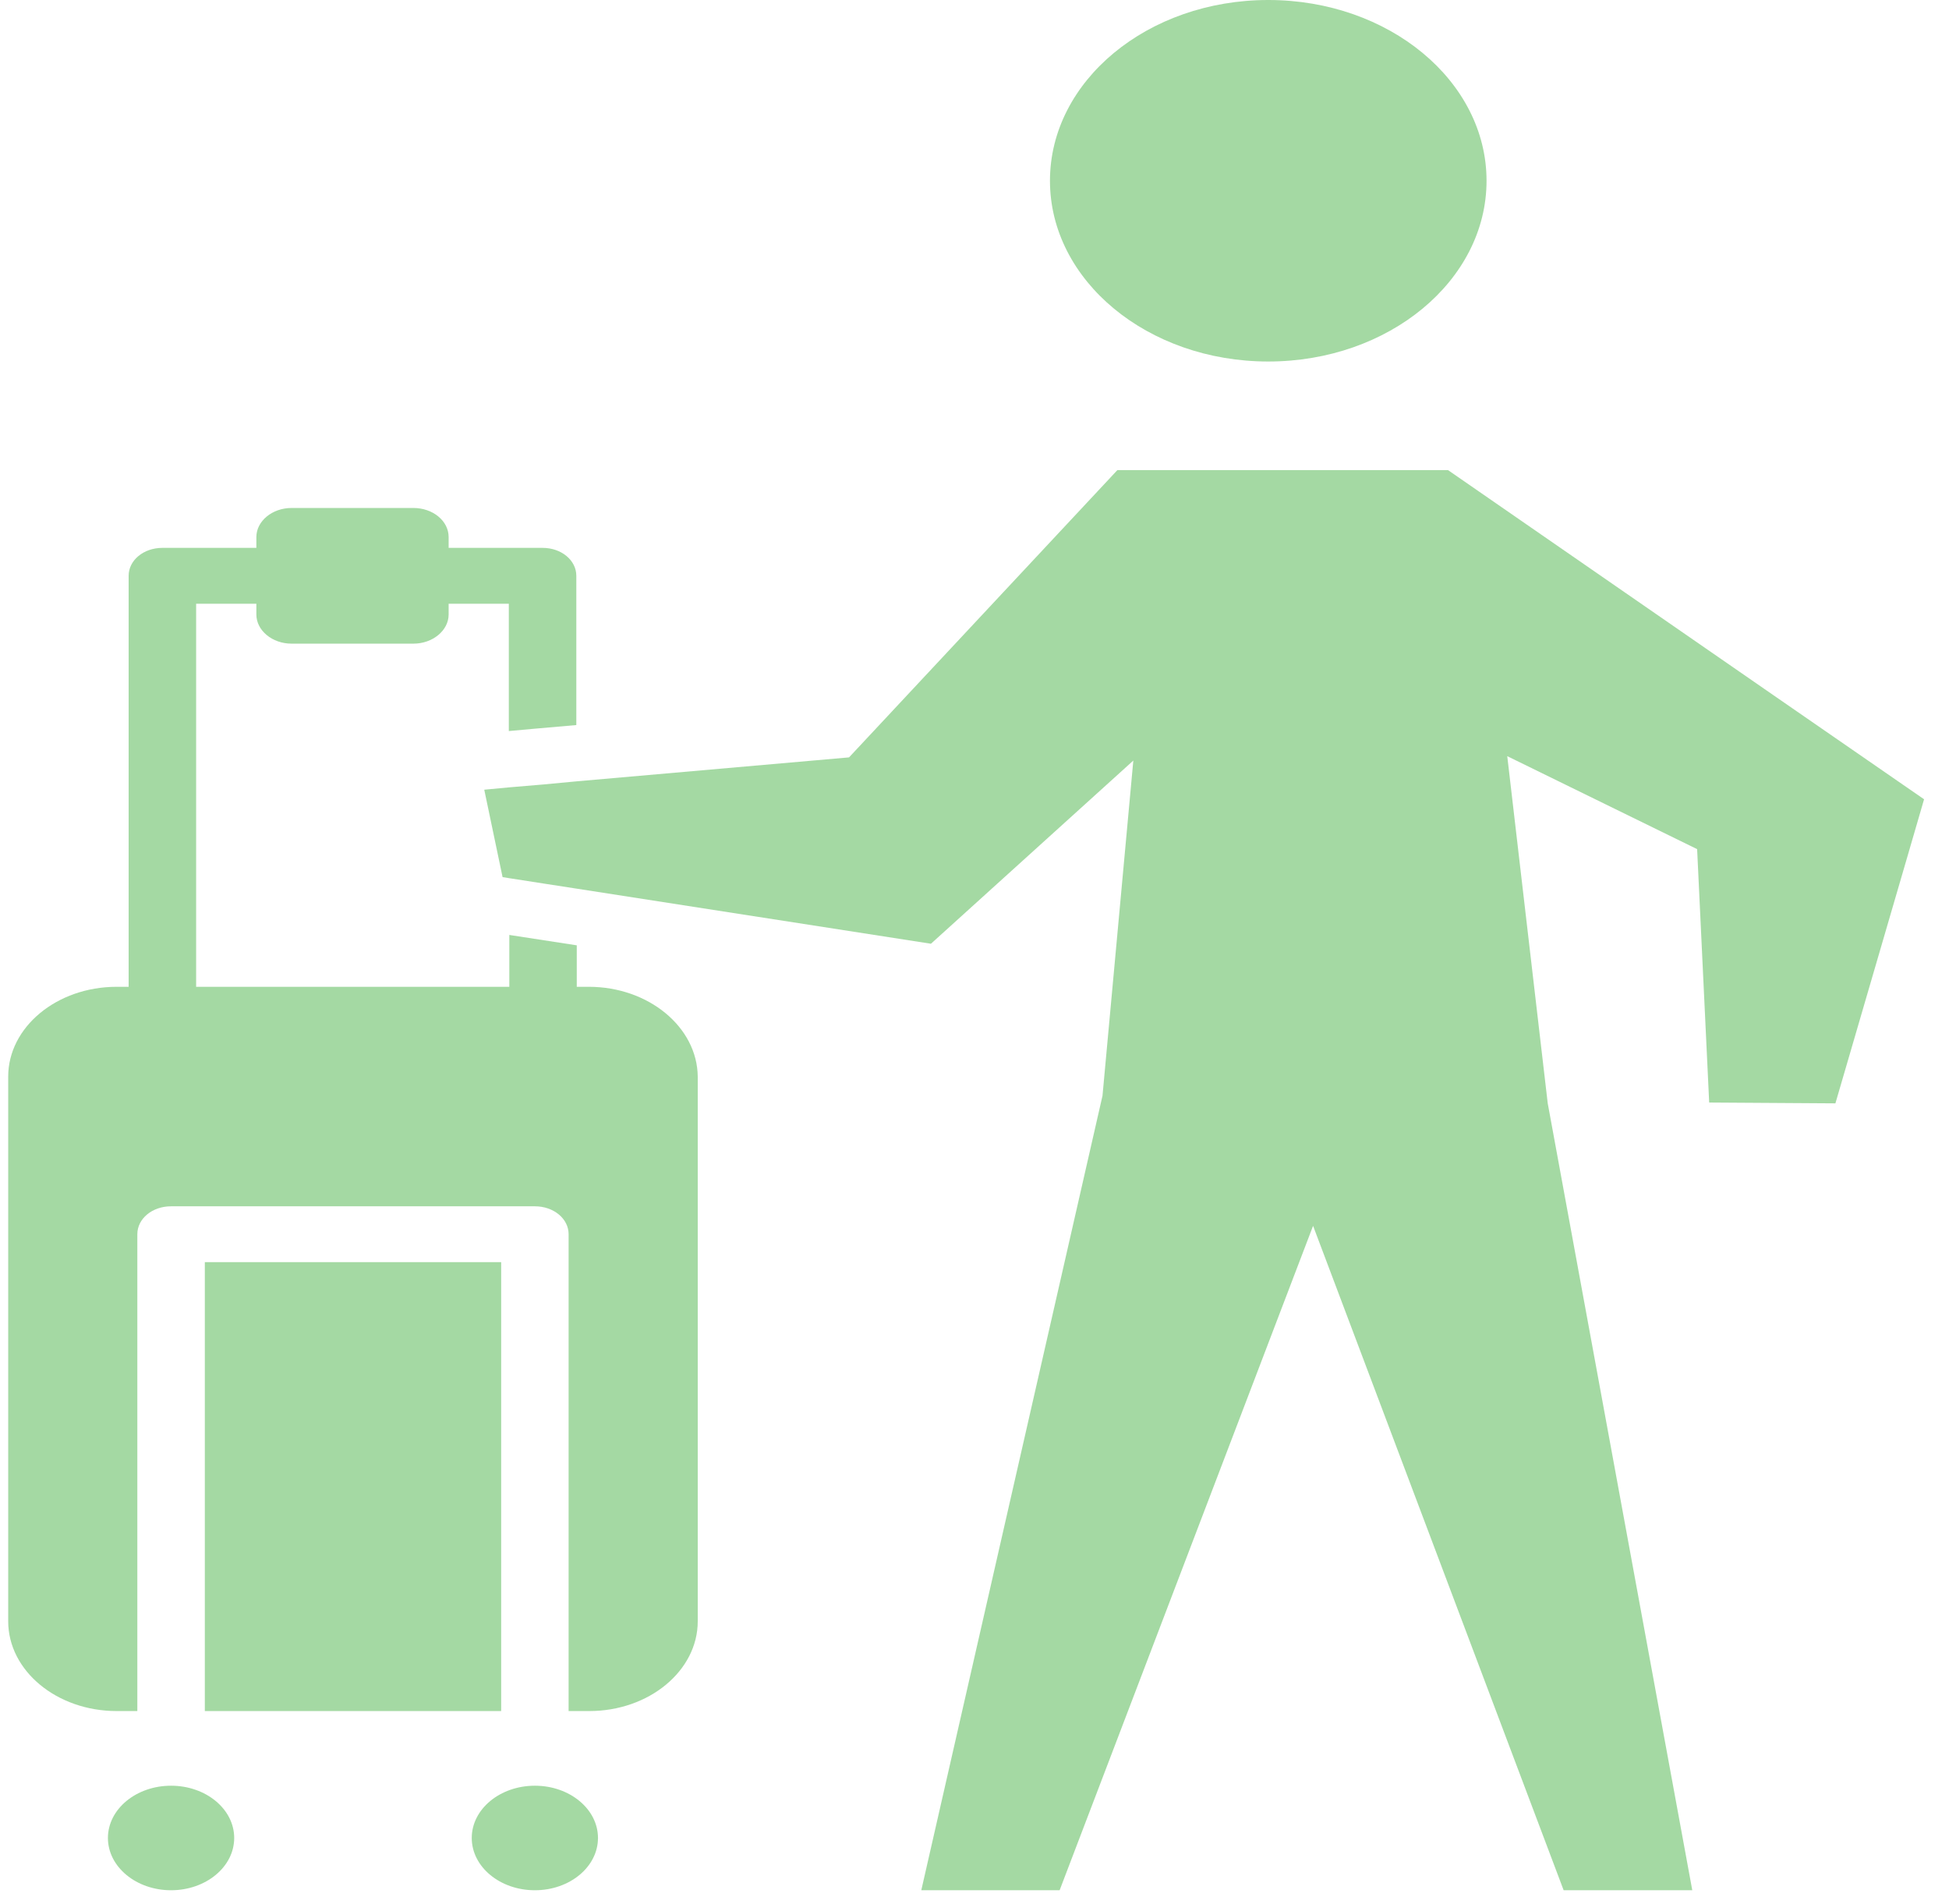 <svg width="43" height="42" viewBox="0 0 43 42" fill="none" xmlns="http://www.w3.org/2000/svg">
<path d="M27.981 7.975C30.641 7.975 32.797 6.19 32.797 3.988C32.797 1.785 30.641 0 27.981 0C25.321 0 23.165 1.785 23.165 3.988C23.165 6.19 25.321 7.975 27.981 7.975Z" fill="#4AB449" fill-opacity="0.5"/>
<path d="M39.112 15.326L31.946 10.37H24.653L18.732 16.708L12.725 17.236L11.981 17.306L11.248 17.368L10.684 17.421L11.088 19.349L11.248 19.375L11.981 19.489L12.725 19.604L20.539 20.819L25.004 16.778L24.324 24.172L20.326 41.699H23.378L28.97 27.042L34.498 41.699H37.336L34.147 24.34L33.254 16.681L37.443 18.732L37.709 24.322L40.494 24.34L42.089 18.873L42.45 17.632L39.112 15.326Z" fill="#4AB449" fill-opacity="0.5"/>
<path d="M11.057 27.843H4.519V37.746H11.057V27.843Z" fill="#4AB449" fill-opacity="0.5"/>
<path d="M12.991 21.769H12.725V20.854L11.237 20.625V21.769H4.327V13.319H5.656V13.556C5.656 13.908 6.006 14.199 6.432 14.199H9.121C9.547 14.199 9.898 13.908 9.898 13.556V13.319H11.226V16.127L11.811 16.074L12.715 15.995V12.702C12.715 12.359 12.385 12.086 11.971 12.086H9.898V11.848C9.898 11.488 9.547 11.206 9.121 11.206H6.432C6.006 11.206 5.656 11.496 5.656 11.848V12.086H3.583C3.168 12.086 2.838 12.359 2.838 12.702V21.769H2.573C1.254 21.769 0.181 22.658 0.181 23.75V35.766C0.181 36.857 1.254 37.746 2.573 37.746H3.03V27.227C3.03 26.884 3.359 26.611 3.774 26.611H11.8C12.215 26.611 12.545 26.884 12.545 27.227V37.746H13.002C14.32 37.746 15.394 36.857 15.394 35.766V23.75C15.383 22.658 14.309 21.769 12.991 21.769Z" fill="#4AB449" fill-opacity="0.5"/>
<path d="M3.774 41.699C4.543 41.699 5.167 41.183 5.167 40.546C5.167 39.909 4.543 39.393 3.774 39.393C3.005 39.393 2.381 39.909 2.381 40.546C2.381 41.183 3.005 41.699 3.774 41.699Z" fill="#4AB449" fill-opacity="0.5"/>
<path d="M11.801 41.699C12.57 41.699 13.193 41.183 13.193 40.546C13.193 39.909 12.57 39.393 11.801 39.393C11.031 39.393 10.408 39.909 10.408 40.546C10.408 41.183 11.031 41.699 11.801 41.699Z" fill="#4AB449" fill-opacity="0.5"/>
</svg>
